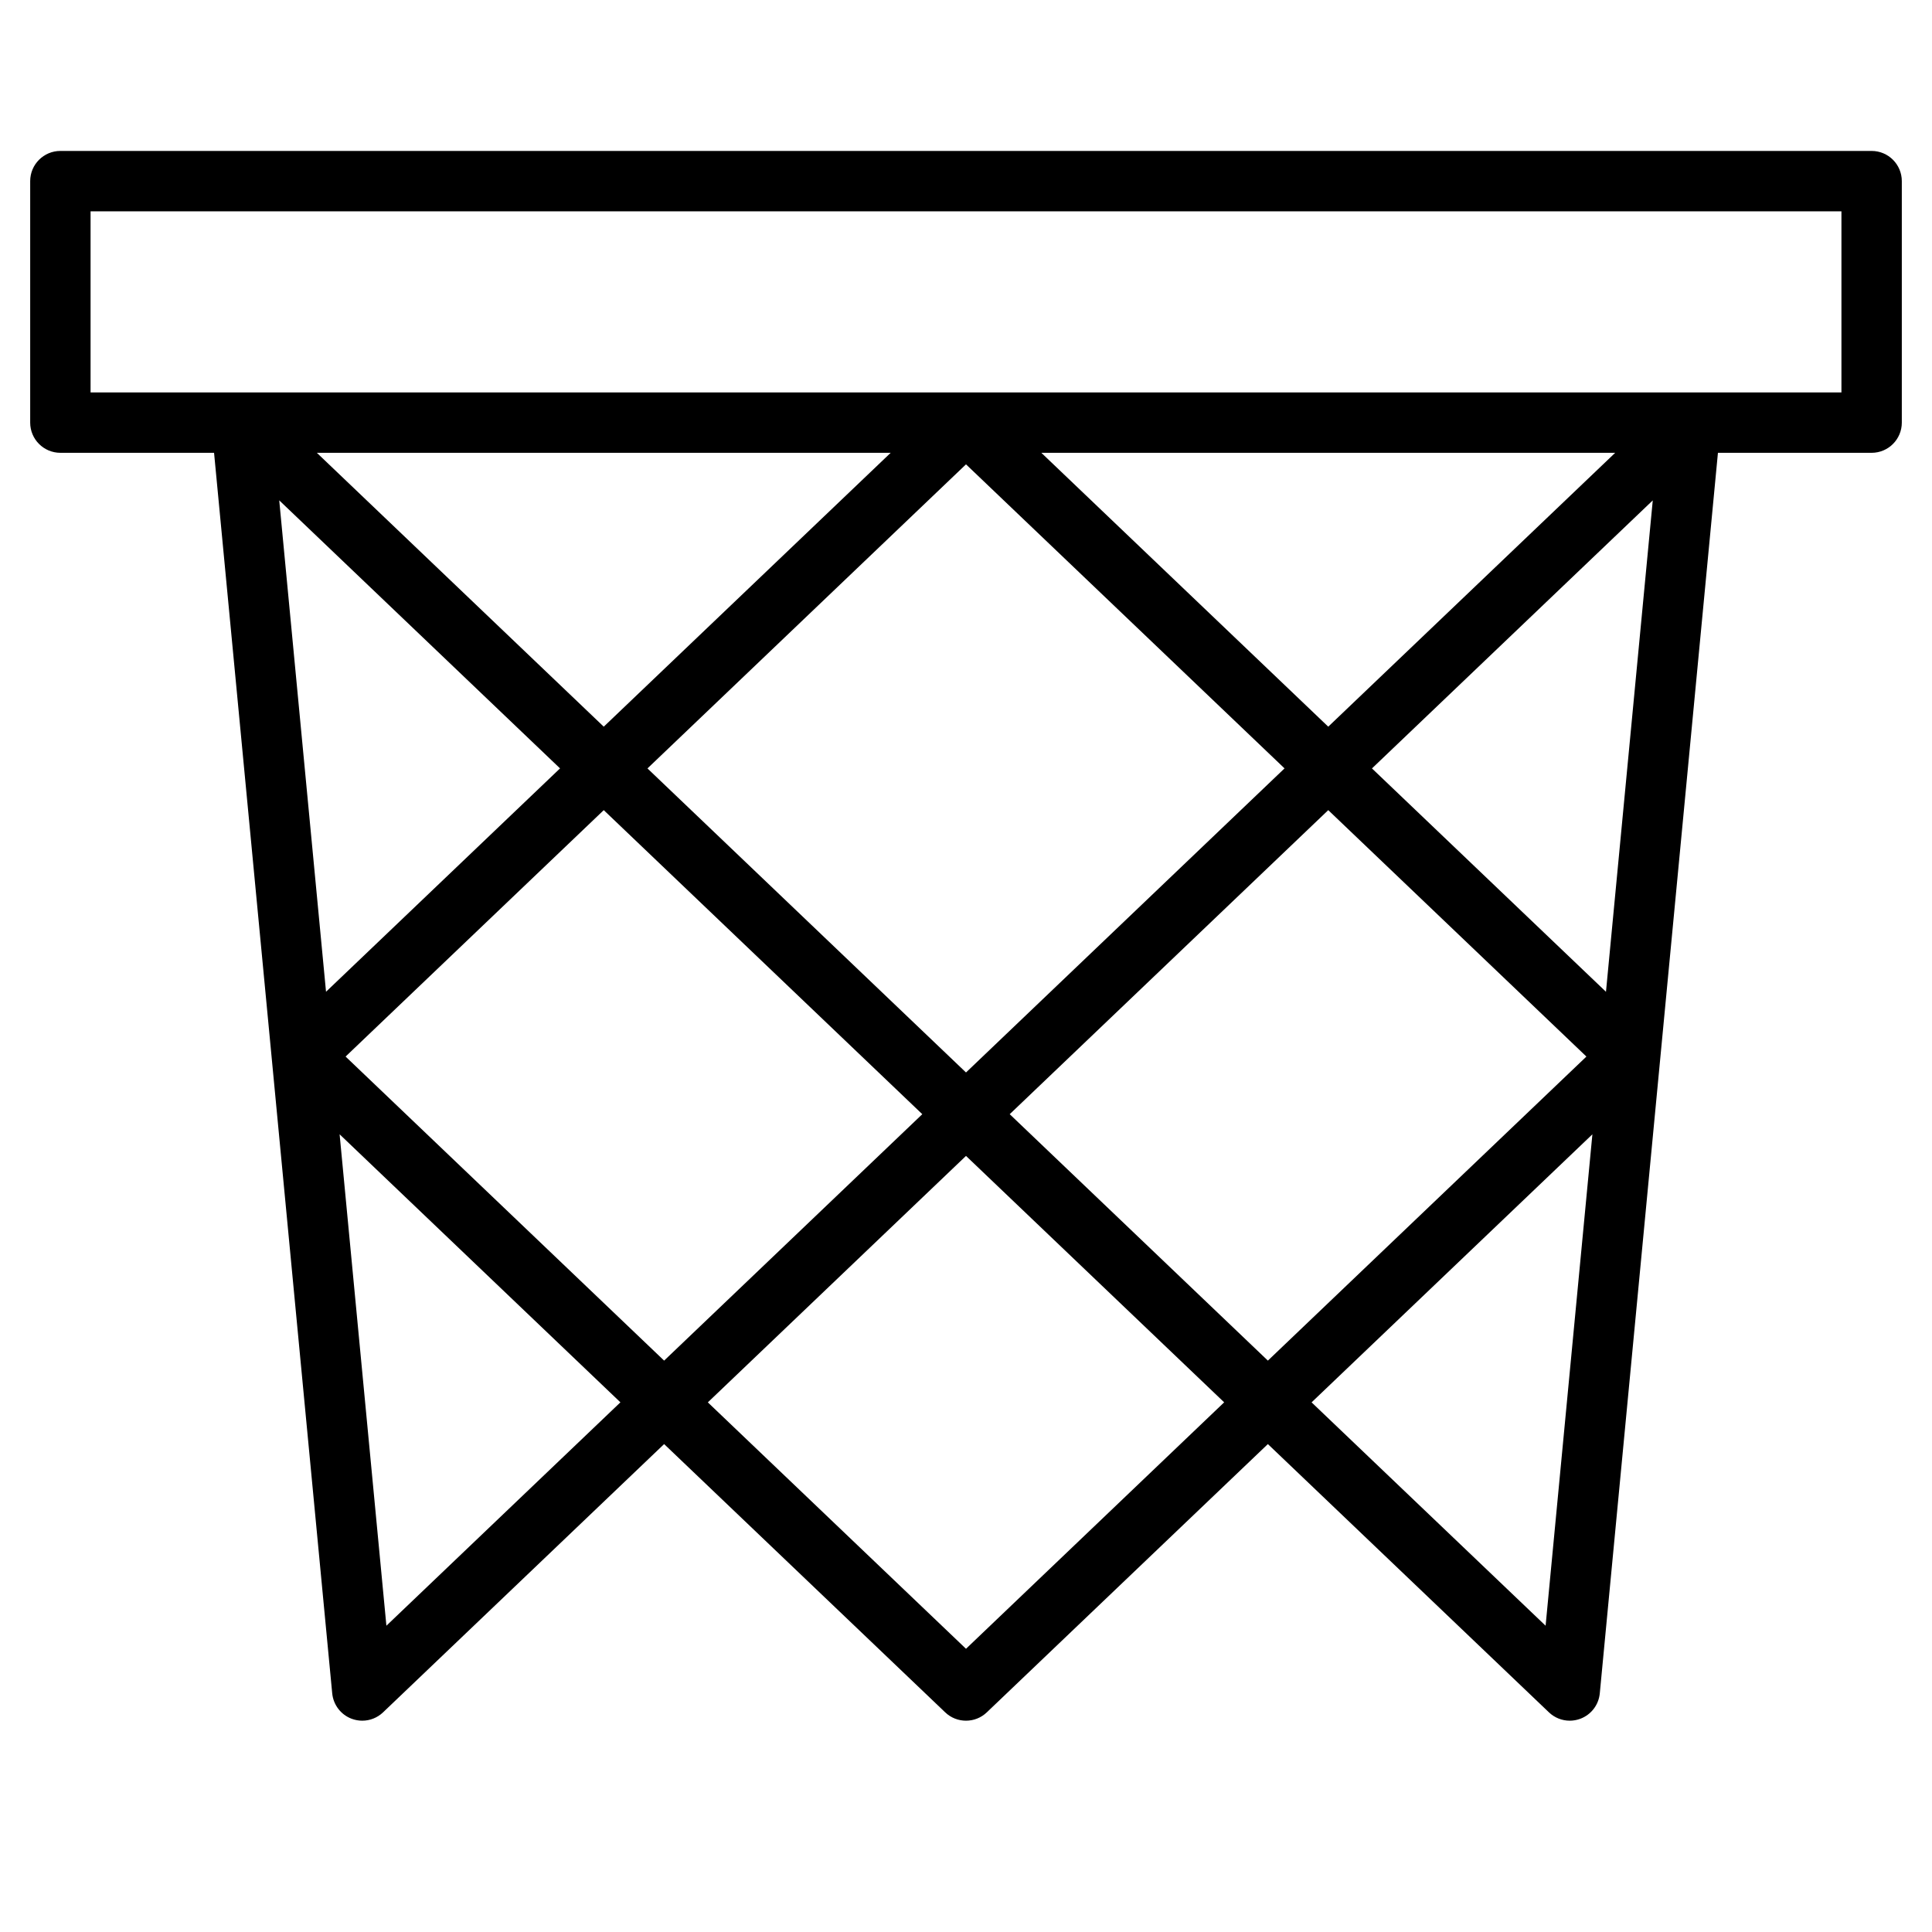<?xml version="1.0" encoding="utf-8"?>
<!-- Generator: Adobe Illustrator 19.1.0, SVG Export Plug-In . SVG Version: 6.00 Build 0)  -->
<!DOCTYPE svg PUBLIC "-//W3C//DTD SVG 1.1//EN" "http://www.w3.org/Graphics/SVG/1.1/DTD/svg11.dtd">
<svg version="1.1" id="Layer_1" xmlns="http://www.w3.org/2000/svg" xmlns:xlink="http://www.w3.org/1999/xlink" x="0px" y="0px"
	 width="64px" height="64px" viewBox="0 0 64 64" enable-background="new 0 0 64 64" xml:space="preserve">
<path d="M62,5H2C1.448,5,1,5.448,1,6v8c0,0.552,0.448,1,1,1h5.091l3.914,41.095
	c0.037,0.381,0.288,0.709,0.646,0.842C11.764,56.979,11.883,57,12,57c0.253,0,0.501-0.096,0.69-0.277
	L22,47.837l9.31,8.886C31.503,56.908,31.751,57,32,57s0.497-0.092,0.69-0.277L42,47.837l9.31,8.886
	C51.499,56.904,51.747,57,52,57c0.117,0,0.236-0.021,0.349-0.063c0.359-0.134,0.61-0.461,0.646-0.842
	L56.909,15H62c0.552,0,1-0.448,1-1V6C63,5.448,62.552,5,62,5z M9.25,16.575l9.302,8.879l-7.752,7.399
	L9.25,16.575z M20,26.837l10.552,10.072l-8.552,8.163L11.448,35L20,26.837z M21.448,25.455L32,15.382
	l10.552,10.072L32,35.527L21.448,25.455z M44,26.837L52.552,35L42,45.072L33.448,36.909L44,26.837z
	 M53.2,32.854L45.448,25.455l9.302-8.879L53.2,32.854z M44,24.072L34.496,15h19.009L44,24.072z
	 M20,24.072L10.496,15h19.009L20,24.072z M12.8,53.854l-1.55-16.279l9.302,8.879L12.8,53.854z
	 M32,54.618l-8.552-8.163L32,38.291l8.552,8.163L32,54.618z M51.2,53.854l-7.752-7.399l9.302-8.879
	L51.2,53.854z M61,13h-4.976c-0,0-0.001,0-0.001,0H32.024c-0,0-0.001,0-0.001,0H3V7h58V13z"/>
</svg>
